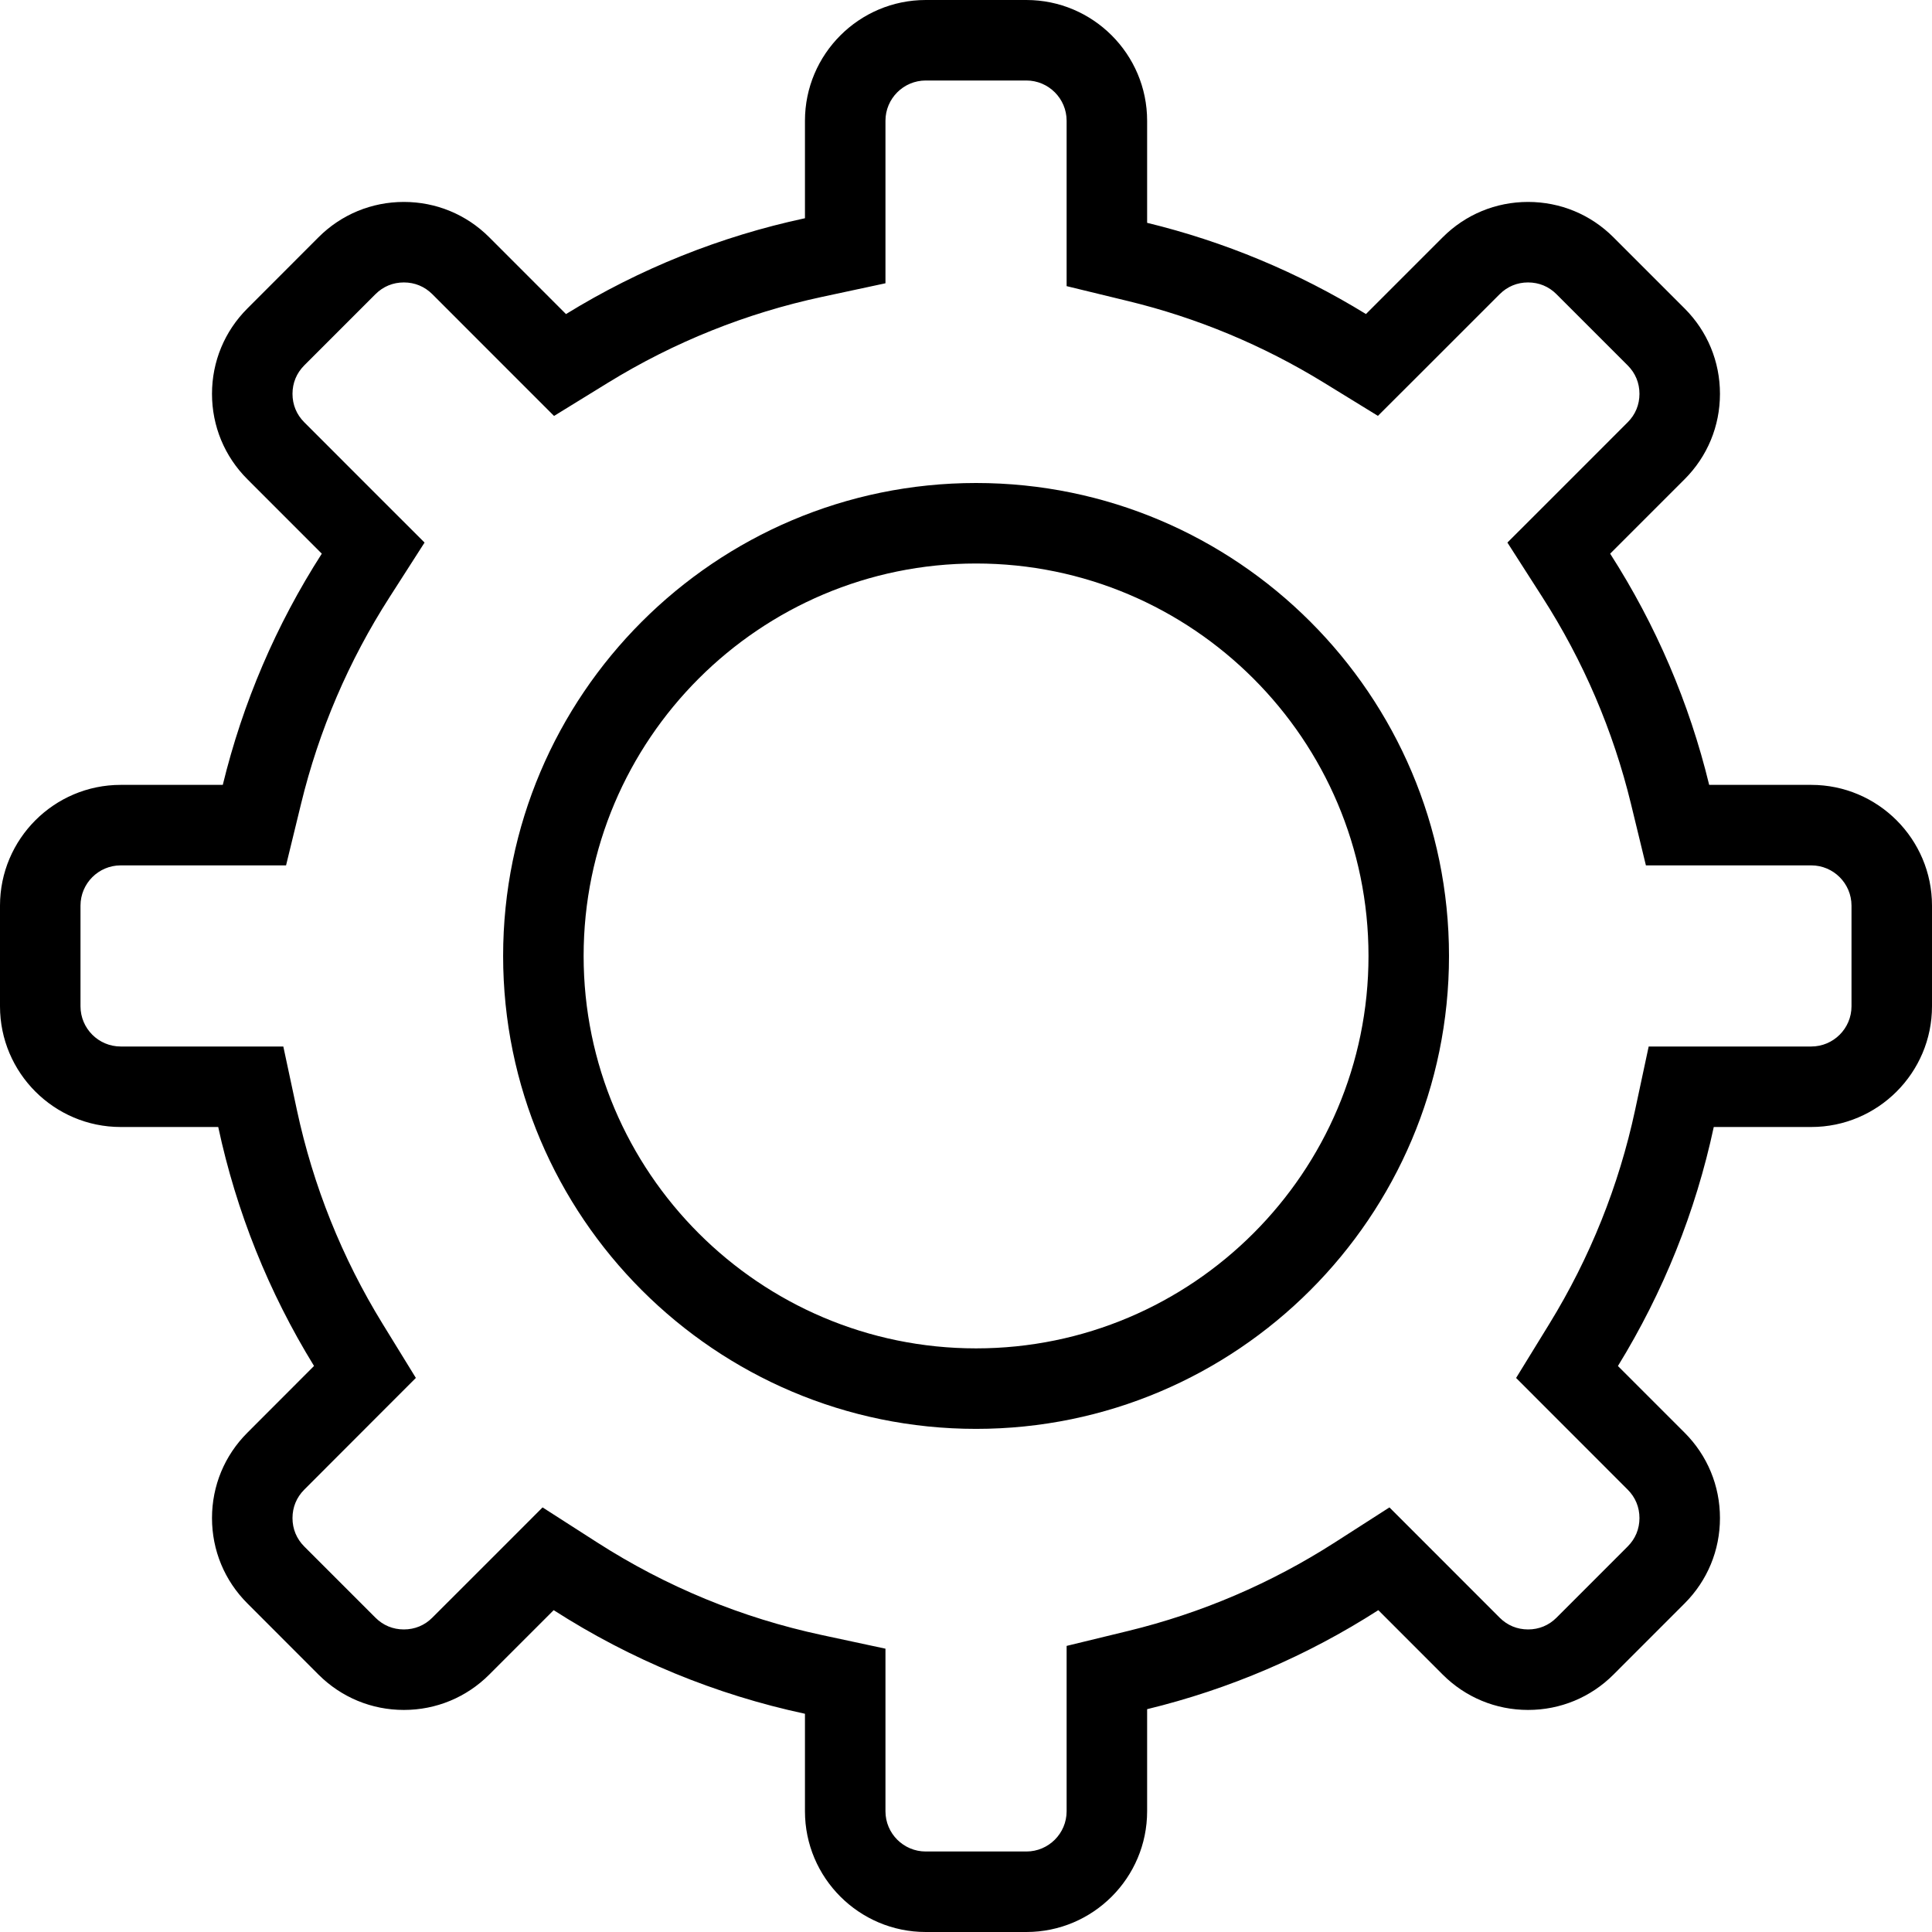 <svg xmlns="http://www.w3.org/2000/svg" width="48" height="48" viewBox="0 0 48 48">
  <g id="settings_icon" transform="translate(5999 -18)" fill="none">
    <path d="M-5973.5,66h-2.5a3,3,0,0,1-3-3V60.578A18.823,18.823,0,0,1-5985.244,58l-1.6,1.6a2.98,2.98,0,0,1-2.121.878,2.982,2.982,0,0,1-2.121-.878l-1.768-1.768a2.981,2.981,0,0,1-.879-2.121,2.98,2.98,0,0,1,.879-2.121l1.656-1.658a18.835,18.835,0,0,1-2.38-5.937H-5996a3,3,0,0,1-3-3V40.5a3,3,0,0,1,3-3h2.536a18.882,18.882,0,0,1,2.46-5.744l-1.85-1.85a2.979,2.979,0,0,1-.879-2.121,2.979,2.979,0,0,1,.879-2.121l1.768-1.768a2.979,2.979,0,0,1,2.121-.878,2.981,2.981,0,0,1,2.121.878l1.907,1.908A18.854,18.854,0,0,1-5979,23.422V21a3,3,0,0,1,3-3h2.5a3,3,0,0,1,3,3v2.536a18.887,18.887,0,0,1,5.437,2.266l1.908-1.907a2.977,2.977,0,0,1,2.12-.878,2.98,2.98,0,0,1,2.122.879l1.768,1.768a2.981,2.981,0,0,1,.879,2.121,2.981,2.981,0,0,1-.879,2.121l-1.85,1.85a18.868,18.868,0,0,1,2.46,5.744H-5954a3,3,0,0,1,3,3V43a3,3,0,0,1-3,3h-2.422a18.86,18.86,0,0,1-2.381,5.938l1.656,1.657a2.98,2.98,0,0,1,.879,2.121,2.98,2.98,0,0,1-.879,2.121l-1.768,1.768a2.981,2.981,0,0,1-2.121.878,2.978,2.978,0,0,1-2.121-.878l-1.6-1.6a18.867,18.867,0,0,1-5.745,2.46V63A3,3,0,0,1-5973.5,66Zm-1.25-34a9.761,9.761,0,0,0-9.75,9.75,9.762,9.762,0,0,0,9.75,9.751A9.762,9.762,0,0,0-5965,41.75,9.761,9.761,0,0,0-5974.75,32Z" stroke="none"/>
    <path d="M -5973.5 64 C -5972.949 64 -5972.5 63.552 -5972.5 63 L -5972.5 60.464 L -5972.5 58.892 L -5970.973 58.521 C -5969.147 58.077 -5967.419 57.337 -5965.836 56.321 L -5964.48 55.451 L -5963.341 56.59 L -5961.741 58.191 C -5961.55 58.382 -5961.306 58.483 -5961.035 58.483 C -5960.764 58.483 -5960.52 58.382 -5960.329 58.191 L -5958.561 56.422 C -5958.369 56.23 -5958.268 55.986 -5958.268 55.716 C -5958.268 55.445 -5958.369 55.201 -5958.561 55.009 L -5960.217 53.352 L -5961.333 52.235 L -5960.507 50.891 C -5959.497 49.247 -5958.78 47.46 -5958.377 45.581 L -5958.039 44 L -5956.422 44 L -5954 44 C -5953.449 44 -5953 43.552 -5953 43.001 L -5953 40.5 C -5953 39.949 -5953.449 39.5 -5954 39.5 L -5956.536 39.5 L -5958.108 39.5 L -5958.479 37.972 C -5958.922 36.15 -5959.663 34.421 -5960.68 32.836 L -5961.549 31.48 L -5960.41 30.342 L -5958.561 28.492 C -5958.369 28.3 -5958.268 28.056 -5958.268 27.785 C -5958.268 27.514 -5958.369 27.27 -5958.561 27.078 L -5960.329 25.31 C -5960.52 25.118 -5960.765 25.017 -5961.036 25.017 C -5961.306 25.017 -5961.55 25.118 -5961.742 25.31 L -5963.649 27.217 L -5964.766 28.332 L -5966.11 27.506 C -5967.621 26.578 -5969.257 25.896 -5970.973 25.48 L -5972.5 25.109 L -5972.5 23.536 L -5972.5 21 C -5972.5 20.449 -5972.949 20 -5973.5 20 L -5976 20 C -5976.552 20 -5977.001 20.449 -5977.001 21 L -5977.001 23.422 L -5977.001 25.038 L -5978.582 25.377 C -5980.463 25.781 -5982.249 26.497 -5983.89 27.506 L -5985.235 28.334 L -5986.352 27.217 L -5988.259 25.309 C -5988.451 25.118 -5988.695 25.017 -5988.966 25.017 C -5989.237 25.017 -5989.481 25.118 -5989.672 25.309 L -5991.441 27.078 C -5991.632 27.27 -5991.733 27.514 -5991.733 27.785 C -5991.733 28.056 -5991.632 28.3 -5991.44 28.492 L -5989.591 30.342 L -5988.452 31.48 L -5989.321 32.836 C -5990.337 34.419 -5991.078 36.147 -5991.521 37.973 L -5991.893 39.5 L -5993.465 39.5 L -5996.001 39.5 C -5996.552 39.5 -5997 39.949 -5997 40.5 L -5997 43.001 C -5997 43.552 -5996.552 44 -5996.001 44 L -5993.578 44 L -5991.961 44 L -5991.623 45.581 C -5991.22 47.462 -5990.504 49.248 -5989.495 50.889 L -5988.668 52.234 L -5989.784 53.351 L -5991.44 55.009 C -5991.632 55.201 -5991.733 55.445 -5991.733 55.716 C -5991.733 55.986 -5991.632 56.231 -5991.44 56.423 L -5989.673 58.19 C -5989.481 58.382 -5989.237 58.483 -5988.966 58.483 C -5988.695 58.483 -5988.45 58.382 -5988.259 58.19 L -5986.658 56.59 L -5985.52 55.451 L -5984.164 56.321 C -5982.449 57.422 -5980.57 58.196 -5978.582 58.622 L -5977.001 58.961 L -5977.001 60.578 L -5977.001 63 C -5977.001 63.552 -5976.552 64 -5976 64 L -5973.5 64 M -5974.75 30 C -5968.271 30 -5963 35.271 -5963 41.75 C -5963 48.229 -5968.271 53.5 -5974.75 53.5 C -5981.229 53.5 -5986.5 48.229 -5986.5 41.75 C -5986.5 35.271 -5981.229 30 -5974.75 30 M -5973.5 66 L -5976 66 C -5977.655 66 -5979.001 64.655 -5979.001 63 L -5979.001 60.578 C -5981.226 60.101 -5983.326 59.235 -5985.244 58.004 L -5986.845 59.605 C -5987.411 60.171 -5988.165 60.483 -5988.966 60.483 C -5989.767 60.483 -5990.52 60.171 -5991.087 59.605 L -5992.854 57.836 C -5993.421 57.27 -5993.733 56.517 -5993.733 55.716 C -5993.733 54.914 -5993.421 54.161 -5992.854 53.595 L -5991.198 51.937 C -5992.327 50.101 -5993.128 48.103 -5993.578 46 L -5996.001 46 C -5997.655 46 -5999 44.654 -5999 43.001 L -5999 40.5 C -5999 38.846 -5997.655 37.5 -5996.001 37.5 L -5993.465 37.5 C -5992.968 35.459 -5992.141 33.526 -5991.005 31.756 L -5992.854 29.906 C -5993.421 29.34 -5993.733 28.586 -5993.733 27.785 C -5993.733 26.984 -5993.421 26.23 -5992.854 25.664 L -5991.087 23.895 C -5990.521 23.329 -5989.768 23.017 -5988.966 23.017 C -5988.165 23.017 -5987.411 23.329 -5986.845 23.895 L -5984.938 25.803 C -5983.103 24.674 -5981.104 23.873 -5979.001 23.422 L -5979.001 21 C -5979.001 19.346 -5977.655 18 -5976 18 L -5973.5 18 C -5971.846 18 -5970.5 19.346 -5970.5 21 L -5970.5 23.536 C -5968.582 24.002 -5966.752 24.765 -5965.063 25.802 L -5963.156 23.895 C -5962.59 23.329 -5961.837 23.017 -5961.036 23.017 C -5960.234 23.017 -5959.48 23.329 -5958.914 23.896 L -5957.146 25.664 C -5956.58 26.23 -5956.268 26.983 -5956.268 27.785 C -5956.268 28.587 -5956.58 29.34 -5957.146 29.906 L -5958.996 31.756 C -5957.859 33.529 -5957.031 35.462 -5956.536 37.5 L -5954 37.5 C -5952.346 37.5 -5951 38.846 -5951 40.5 L -5951 43.001 C -5951 44.654 -5952.346 46 -5954 46 L -5956.422 46 C -5956.872 48.101 -5957.673 50.099 -5958.803 51.938 L -5957.146 53.595 C -5956.58 54.161 -5956.268 54.914 -5956.268 55.716 C -5956.268 56.517 -5956.58 57.27 -5957.146 57.836 L -5958.914 59.605 C -5959.48 60.171 -5960.234 60.483 -5961.035 60.483 C -5961.836 60.483 -5962.59 60.171 -5963.156 59.605 L -5964.756 58.004 C -5966.526 59.14 -5968.458 59.968 -5970.5 60.464 L -5970.5 63 C -5970.5 64.655 -5971.846 66 -5973.5 66 Z M -5974.75 32 C -5980.126 32 -5984.5 36.374 -5984.5 41.75 C -5984.5 47.126 -5980.126 51.5 -5974.75 51.5 C -5969.374 51.5 -5965 47.126 -5965 41.75 C -5965 36.374 -5969.374 32 -5974.75 32 Z" stroke="none" fill="#000"/>
  </g>
</svg>
